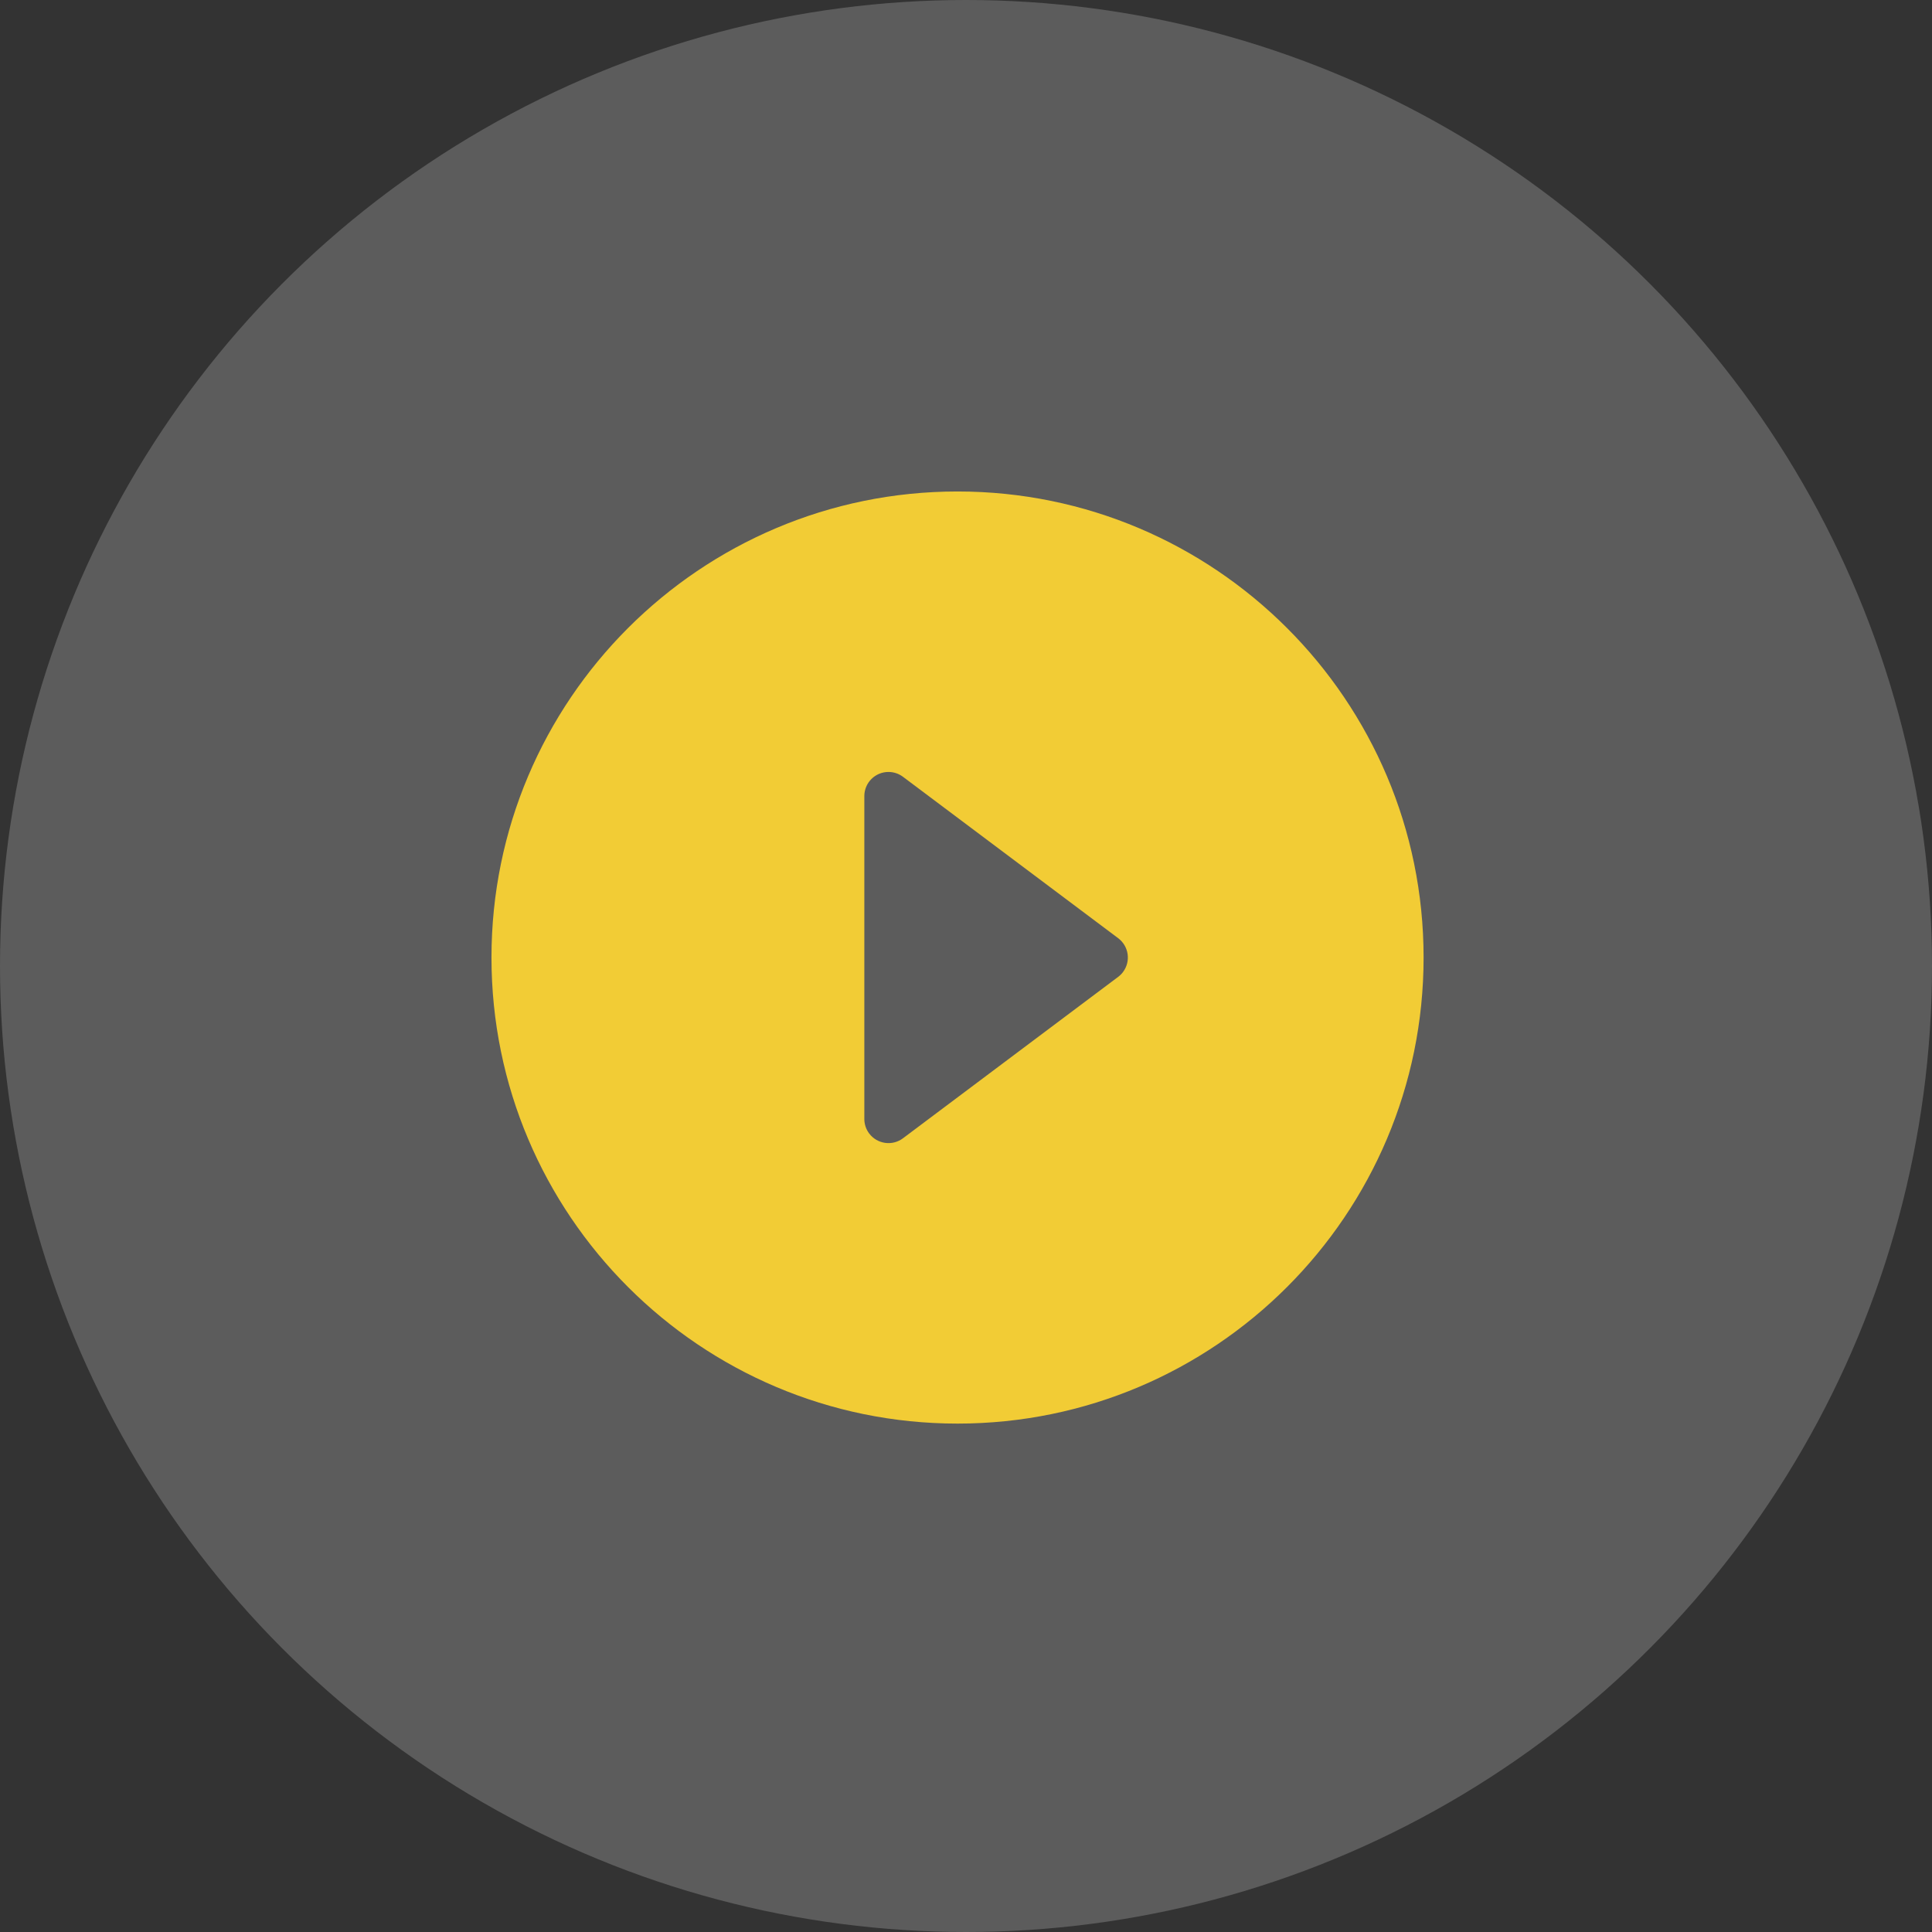 <?xml version="1.0" encoding="UTF-8"?>
<svg width="80px" height="80px" viewBox="0 0 80 80" version="1.1" xmlns="http://www.w3.org/2000/svg" xmlns:xlink="http://www.w3.org/1999/xlink">
    <rect x="0" y="0" width="80" height="80" fill="#333333" stroke="none"/>
    <!-- Generator: sketchtool 52.5 (67469) - http://www.bohemiancoding.com/sketch -->
    <title>8D447BA4-77BB-468F-ACCD-F36A384702B0</title>
    <desc>Created with sketchtool.</desc>
    <g id="Основные-экраны" stroke="none" stroke-width="1" fill="none" fill-rule="evenodd">
        <g id="главная-диз-1.1" transform="translate(-680, -5056)">
            <g id="видео" transform="translate(0, 4602)">
                <g id="иконка" transform="translate(680, 454)">
                    <circle id="Oval-16" fill="#FFFFFF" opacity="0.2" cx="40" cy="40" r="40"></circle>
                    <path d="M39.649,20.351 C28.997,20.351 20.351,28.997 20.351,39.649 C20.351,50.302 28.997,58.948 39.649,58.948 C50.302,58.948 58.948,50.302 58.948,39.649 C58.948,28.997 50.302,20.351 39.649,20.351 Z M35.79,46.334 L35.79,32.965 C35.79,32.413 36.237,31.965 36.79,31.965 C37.006,31.965 37.217,32.035 37.39,32.165 L46.302,38.849 C46.744,39.181 46.833,39.807 46.502,40.249 C46.445,40.325 46.378,40.392 46.302,40.449 L37.39,47.134 C36.948,47.465 36.321,47.375 35.99,46.934 C35.86,46.761 35.79,46.55 35.79,46.334 Z" id="Shape" fill="#F2CC35" fill-rule="nonzero"></path>
                </g>
            </g>
        </g>
    </g>
</svg>